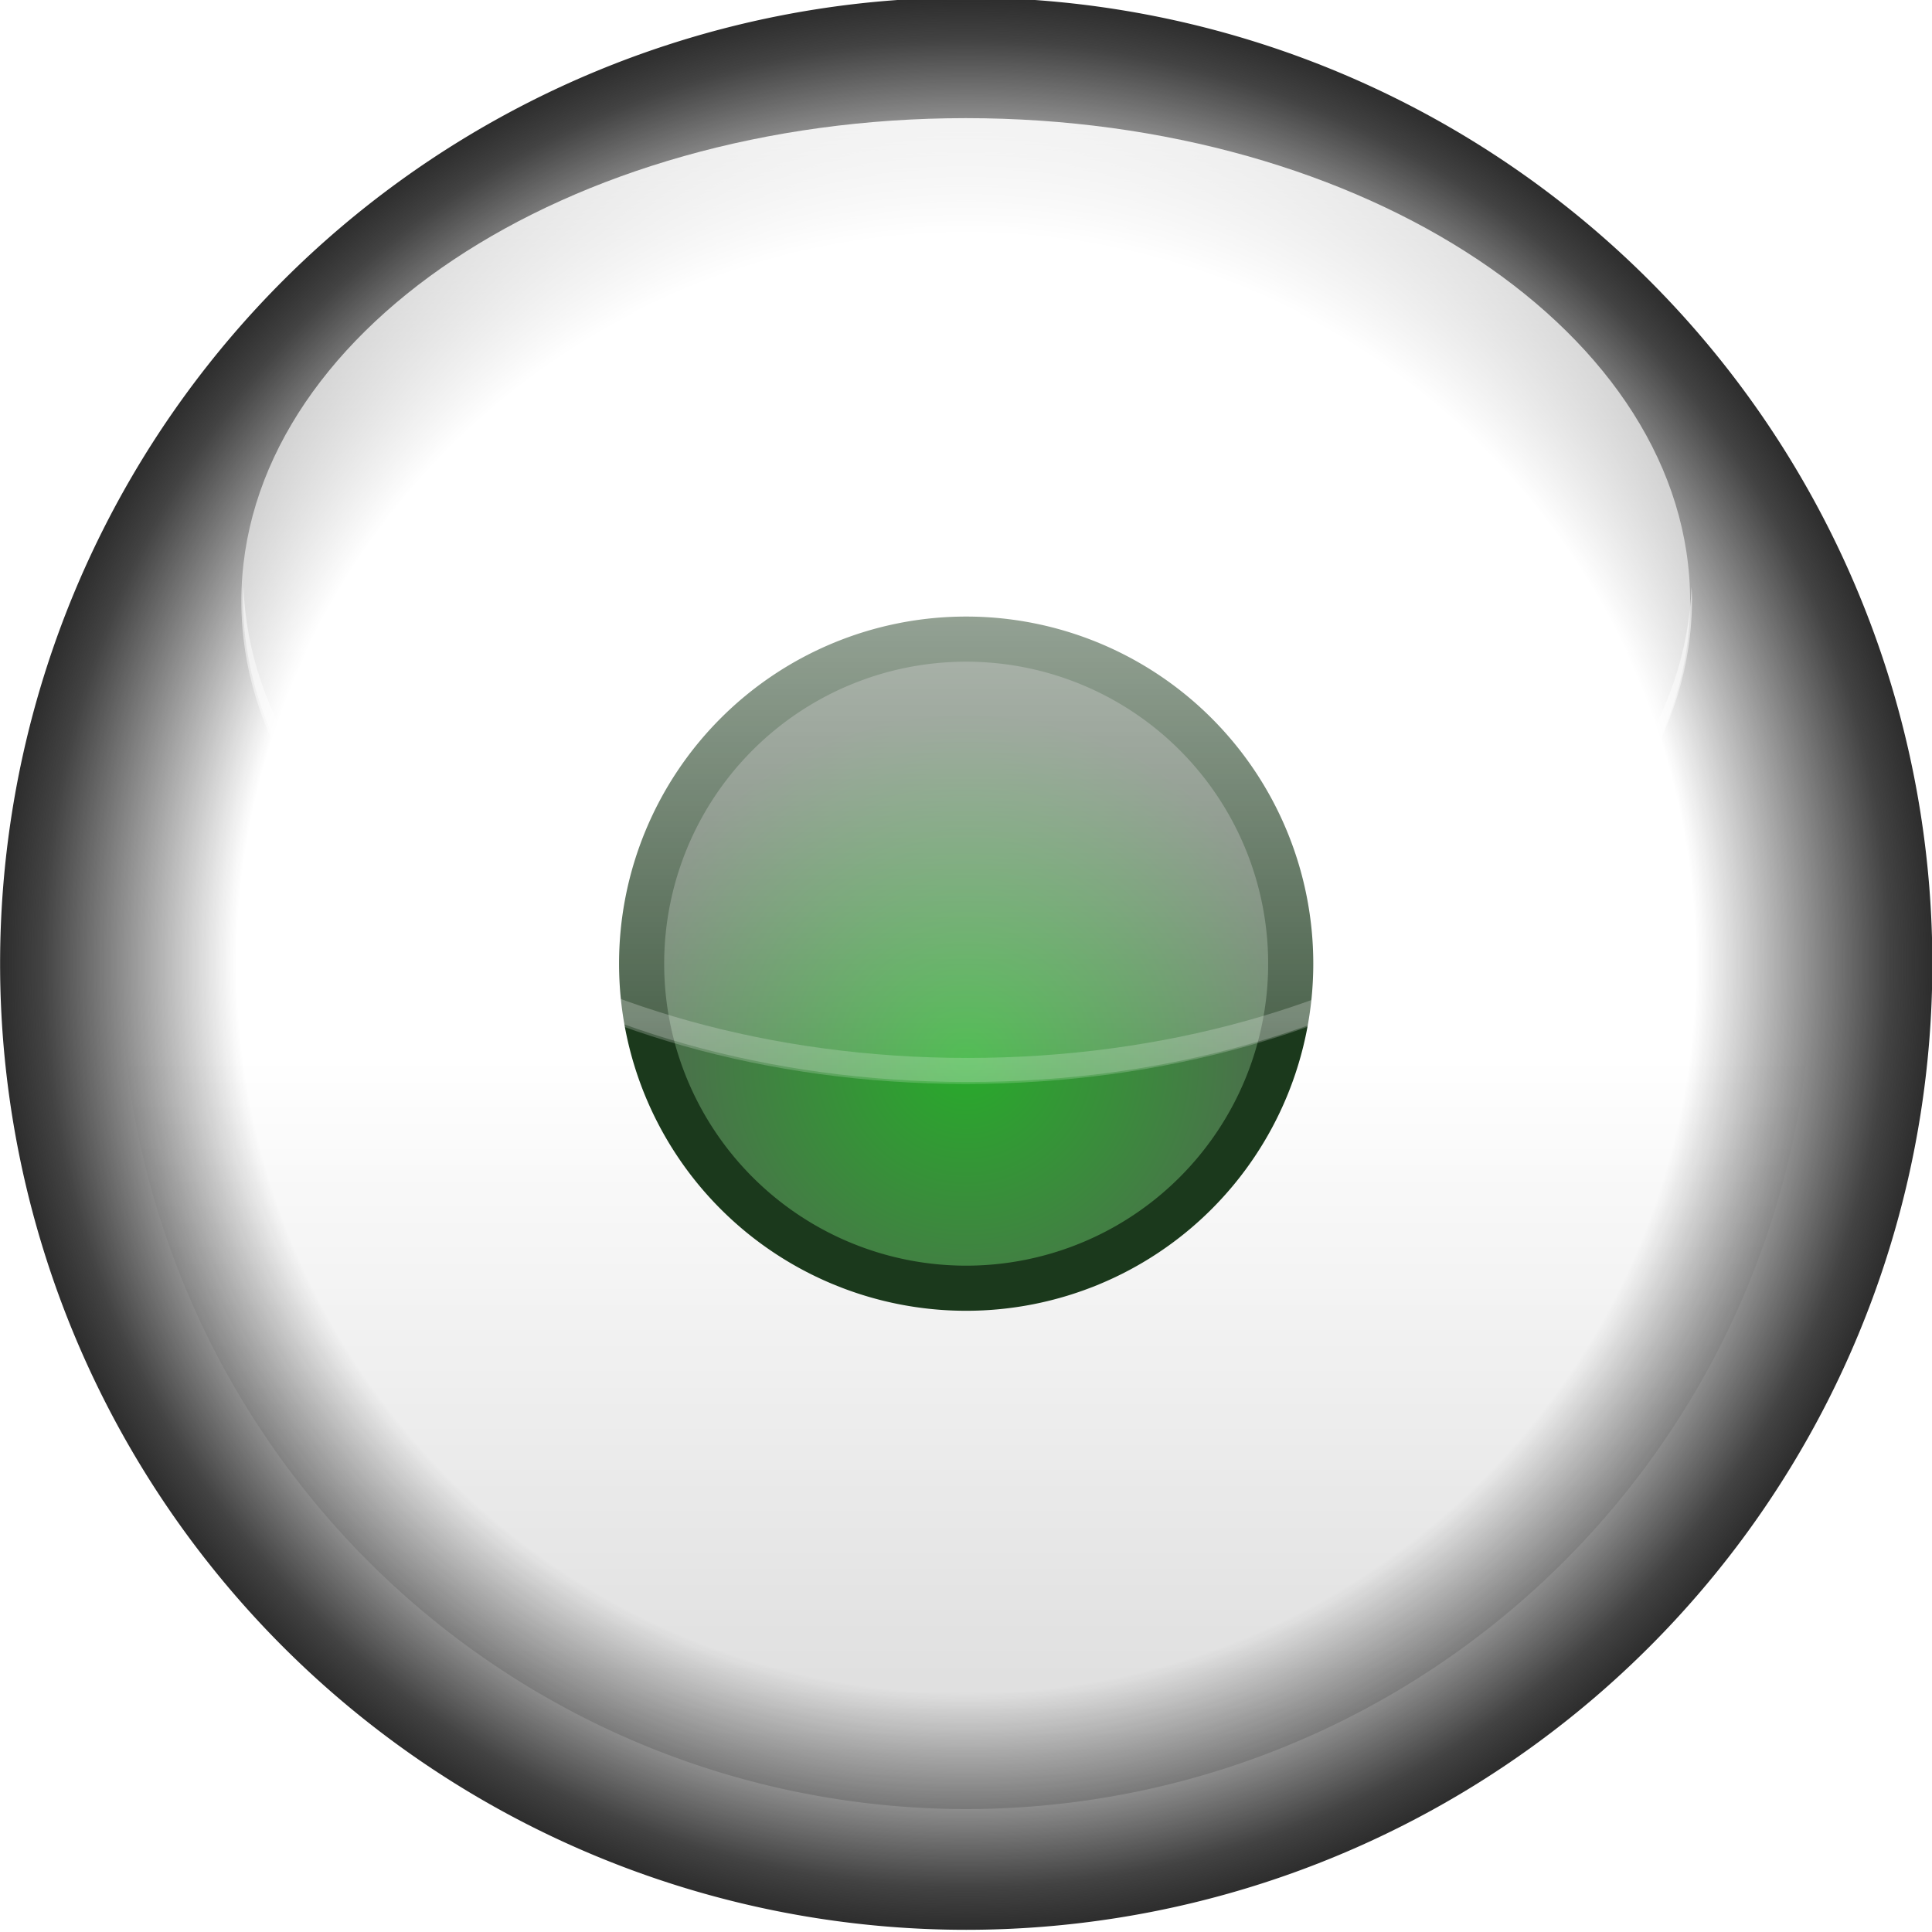 <?xml version="1.0" encoding="UTF-8" standalone="no"?>
<!-- Created with Inkscape (http://www.inkscape.org/) -->
<svg
   xmlns:dc="http://purl.org/dc/elements/1.1/"
   xmlns:cc="http://creativecommons.org/ns#"
   xmlns:rdf="http://www.w3.org/1999/02/22-rdf-syntax-ns#"
   xmlns:svg="http://www.w3.org/2000/svg"
   xmlns="http://www.w3.org/2000/svg"
   xmlns:xlink="http://www.w3.org/1999/xlink"
   xmlns:sodipodi="http://sodipodi.sourceforge.net/DTD/sodipodi-0.dtd"
   xmlns:inkscape="http://www.inkscape.org/namespaces/inkscape"
   width="48"
   height="48"
   id="svg2"
   sodipodi:version="0.32"
   inkscape:version="0.46"
   version="1.0"
   sodipodi:docbase="/home/david/sandbox"
   sodipodi:docname="user-invisible.svg"
   inkscape:output_extension="org.inkscape.output.svg.inkscape"
   inkscape:export-filename="/home/pinheiro/pics/oxygen/scalable/user-invisible.png"
   inkscape:export-xdpi="180"
   inkscape:export-ydpi="180">
  <defs
     id="defs4">
    <inkscape:perspective
       sodipodi:type="inkscape:persp3d"
       inkscape:vp_x="0 : 64 : 1"
       inkscape:vp_y="0 : 1000 : 0"
       inkscape:vp_z="128 : 64 : 1"
       inkscape:persp3d-origin="64 : 42.666667 : 1"
       id="perspective38" />
    <linearGradient
       inkscape:collect="always"
       id="linearGradient2972">
      <stop
         style="stop-color:#000000;stop-opacity:1;"
         offset="0"
         id="stop2974" />
      <stop
         style="stop-color:#000000;stop-opacity:0;"
         offset="1"
         id="stop2976" />
    </linearGradient>
    <linearGradient
       id="linearGradient2944">
      <stop
         style="stop-color:#27ac2a;stop-opacity:1;"
         offset="0"
         id="stop2946" />
      <stop
         style="stop-color:#526452;stop-opacity:1;"
         offset="1"
         id="stop2948" />
    </linearGradient>
    <linearGradient
       id="linearGradient2898">
      <stop
         style="stop-color:#000000;stop-opacity:0;"
         offset="0"
         id="stop2900" />
      <stop
         id="stop2906"
         offset="0.755"
         style="stop-color:#161616;stop-opacity:0;" />
      <stop
         style="stop-color:#212121;stop-opacity:0.847;"
         offset="0.956"
         id="stop2908" />
      <stop
         style="stop-color:#2d2d2d;stop-opacity:1;"
         offset="1"
         id="stop2902" />
    </linearGradient>
    <linearGradient
       id="linearGradient8190">
      <stop
         style="stop-color:#ffffff;stop-opacity:1;"
         offset="0"
         id="stop8192" />
      <stop
         style="stop-color:#ffffff;stop-opacity:0;"
         offset="1"
         id="stop8194" />
    </linearGradient>
    <linearGradient
       id="linearGradient6238">
      <stop
         style="stop-color:#ffffff;stop-opacity:0.513;"
         offset="0"
         id="stop6240" />
      <stop
         style="stop-color:#bcbcbc;stop-opacity:0.796;"
         offset="1"
         id="stop6242" />
    </linearGradient>
    <linearGradient
       inkscape:collect="always"
       xlink:href="#linearGradient8190"
       id="linearGradient8196"
       x1="71.35"
       y1="12.866"
       x2="71.35"
       y2="81.267"
       gradientUnits="userSpaceOnUse" />
    <filter
       inkscape:collect="always"
       id="filter3143">
      <feGaussianBlur
         inkscape:collect="always"
         stdDeviation="3.153"
         id="feGaussianBlur3145" />
    </filter>
    <radialGradient
       inkscape:collect="always"
       xlink:href="#linearGradient2898"
       id="radialGradient2904"
       cx="69.83"
       cy="62.733"
       fx="69.83"
       fy="62.733"
       r="39.414"
       gradientUnits="userSpaceOnUse" />
    <linearGradient
       inkscape:collect="always"
       xlink:href="#linearGradient8190"
       id="linearGradient2968"
       gradientUnits="userSpaceOnUse"
       gradientTransform="matrix(1.429,0,0,1.308,-37.877,-18.345)"
       x1="71.35"
       y1="12.866"
       x2="71.35"
       y2="81.267" />
    <radialGradient
       inkscape:collect="always"
       xlink:href="#linearGradient2944"
       id="radialGradient2970"
       cx="62.636"
       cy="73.7"
       fx="62.636"
       fy="73.7"
       r="14.639"
       gradientUnits="userSpaceOnUse"
       gradientTransform="matrix(1.013,2.1744143e-2,-2.1458933e-2,1,0.733,-1.344)" />
    <linearGradient
       inkscape:collect="always"
       xlink:href="#linearGradient2972"
       id="linearGradient2978"
       x1="69.83"
       y1="107.073"
       x2="69.83"
       y2="66.956"
       gradientUnits="userSpaceOnUse" />
    <filter
       inkscape:collect="always"
       id="filter2998">
      <feGaussianBlur
         inkscape:collect="always"
         stdDeviation="0.029"
         id="feGaussianBlur3000" />
    </filter>
    <radialGradient
       inkscape:collect="always"
       xlink:href="#linearGradient2898"
       id="radialGradient2418"
       gradientUnits="userSpaceOnUse"
       cx="69.83"
       cy="62.733"
       fx="69.83"
       fy="62.733"
       r="39.414" />
    <linearGradient
       inkscape:collect="always"
       xlink:href="#linearGradient2972"
       id="linearGradient2420"
       gradientUnits="userSpaceOnUse"
       x1="69.83"
       y1="107.073"
       x2="69.83"
       y2="66.956" />
    <radialGradient
       inkscape:collect="always"
       xlink:href="#linearGradient2944"
       id="radialGradient2422"
       gradientUnits="userSpaceOnUse"
       gradientTransform="matrix(1.013,2.1744143e-2,-2.1458933e-2,1,0.733,-1.344)"
       cx="62.636"
       cy="73.7"
       fx="62.636"
       fy="73.7"
       r="14.639" />
    <linearGradient
       inkscape:collect="always"
       xlink:href="#linearGradient8190"
       id="linearGradient2424"
       gradientUnits="userSpaceOnUse"
       x1="71.35"
       y1="12.866"
       x2="71.35"
       y2="81.267" />
    <linearGradient
       inkscape:collect="always"
       xlink:href="#linearGradient8190"
       id="linearGradient2426"
       gradientUnits="userSpaceOnUse"
       gradientTransform="matrix(1.429,0,0,1.308,-37.877,-18.345)"
       x1="71.35"
       y1="12.866"
       x2="71.35"
       y2="81.267" />
  </defs>
  <sodipodi:namedview
     id="base"
     pagecolor="#ffffff"
     bordercolor="#666666"
     borderopacity="1.0"
     gridtolerance="10000"
     guidetolerance="10"
     objecttolerance="10"
     inkscape:pageopacity="0.0"
     inkscape:pageshadow="2"
     inkscape:zoom="9.9791667"
     inkscape:cx="24"
     inkscape:cy="24"
     inkscape:document-units="px"
     inkscape:current-layer="layer1"
     width="128px"
     height="128px"
     inkscape:showpageshadow="true"
     showgrid="true"
     inkscape:window-width="1024"
     inkscape:window-height="699"
     inkscape:window-x="298"
     inkscape:window-y="295">
    <inkscape:grid
       id="GridFromPre046Settings"
       type="xygrid"
       originx="0px"
       originy="0px"
       spacingx="4px"
       spacingy="4px"
       color="#0000ff"
       empcolor="#0000ff"
       opacity="0.2"
       empopacity="0.4"
       empspacing="2"
       visible="true"
       enabled="true" />
  </sodipodi:namedview>
  <g
     inkscape:label="Layer 1"
     inkscape:groupmode="layer"
     id="layer1">
    <g
       id="g2411"
       transform="matrix(0.375,0,0,0.375,-9.7068043e-7,-6.2501899e-2)">
      <path
         transform="matrix(1.624,0,0,1.624,-49.389,-37.865)"
         d="M 109.244,62.733 A 39.414,39.414 0 1 1 30.416,62.733 A 39.414,39.414 0 1 1 109.244,62.733 z"
         sodipodi:ry="39.41386"
         sodipodi:rx="39.41386"
         sodipodi:cy="62.732674"
         sodipodi:cx="69.829704"
         id="path2358"
         style="opacity:1;fill:url(#radialGradient2418);fill-opacity:1;stroke:none;stroke-width:1.356;stroke-miterlimit:0;stroke-dasharray:none;stroke-opacity:1"
         sodipodi:type="arc" />
      <path
         sodipodi:type="arc"
         style="opacity:0.41;fill:url(#linearGradient2420);fill-opacity:1;stroke:none;stroke-width:1.356;stroke-miterlimit:0;stroke-dasharray:none;stroke-opacity:1;filter:url(#filter3143)"
         id="path5267"
         sodipodi:cx="69.829704"
         sodipodi:cy="62.732674"
         sodipodi:rx="39.41386"
         sodipodi:ry="39.41386"
         d="M 109.244,62.733 A 39.414,39.414 0 1 1 30.416,62.733 A 39.414,39.414 0 1 1 109.244,62.733 z"
         transform="matrix(1.421,1.0087051e-7,0,1.421,-35.215,-25.132)" />
      <path
         transform="matrix(1.571,0,0,1.571,-34.343,-45.491)"
         d="M 76.293,69.703 A 13.687,13.687 0 1 1 48.919,69.703 A 13.687,13.687 0 1 1 76.293,69.703 z"
         sodipodi:ry="13.687129"
         sodipodi:rx="13.687129"
         sodipodi:cy="69.702972"
         sodipodi:cx="62.605942"
         id="path9167"
         style="opacity:1;fill:url(#radialGradient2422);fill-opacity:1;stroke:#1b391c;stroke-width:1.903;stroke-miterlimit:0;stroke-dasharray:none;stroke-opacity:1;filter:url(#filter2998)"
         sodipodi:type="arc" />
      <path
         id="path7219"
         d="M 104.935,44.483 C 104.935,57.985 89.889,68.943 71.35,68.943 C 52.812,68.943 37.766,57.985 37.766,44.483 C 37.766,30.982 52.812,20.024 71.35,20.024 C 89.889,20.024 104.935,30.982 104.935,44.483 z"
         style="fill:url(#linearGradient2424);fill-opacity:1;stroke:none;stroke-width:1.903;stroke-miterlimit:0;stroke-opacity:1"
         transform="matrix(1.429,0,0,1.308,-37.977,-18.197)" />
      <path
         id="path2952"
         d="M 16.131,39.04 C 16.121,39.309 16.1,39.581 16.1,39.852 C 16.1,57.516 37.604,71.852 64.1,71.852 C 90.596,71.852 112.1,57.516 112.1,39.852 C 112.1,39.581 112.079,39.309 112.069,39.04 C 111.436,56.337 90.198,70.258 64.1,70.258 C 38.002,70.258 16.764,56.337 16.131,39.04 z"
         style="opacity:1;fill:url(#linearGradient2426);fill-opacity:1;stroke:none;stroke-width:1.903;stroke-miterlimit:0;stroke-dasharray:none;stroke-opacity:1" />
    </g>
  </g>
</svg>
